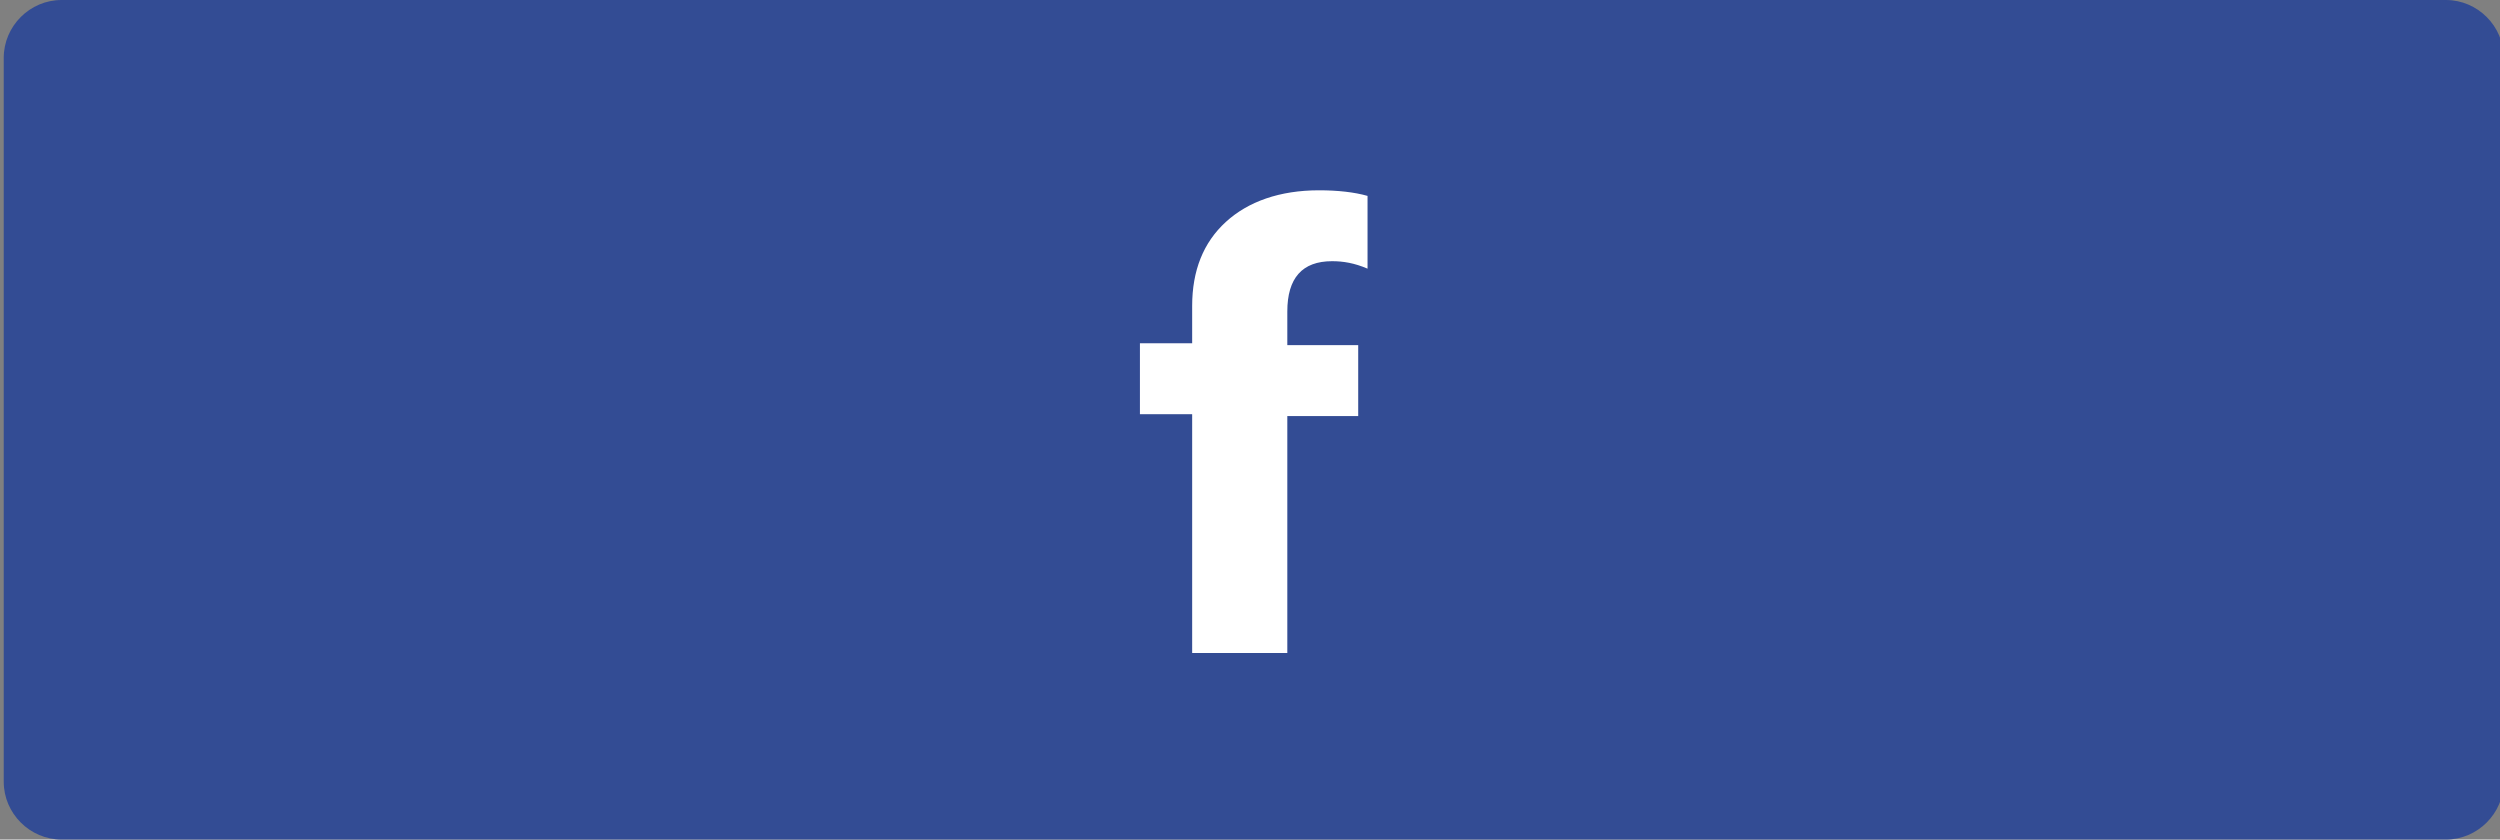 <?xml version="1.0" encoding="utf-8"?>
<!-- Generator: Adobe Illustrator 18.0.0, SVG Export Plug-In . SVG Version: 6.00 Build 0)  -->
<!DOCTYPE svg PUBLIC "-//W3C//DTD SVG 1.1//EN" "http://www.w3.org/Graphics/SVG/1.1/DTD/svg11.dtd">
<svg version="1.1" id="Layer_1" xmlns="http://www.w3.org/2000/svg" xmlns:xlink="http://www.w3.org/1999/xlink" x="0px" y="0px"
     viewBox="0 0 134 45" style="enable-background:new 0 0 134 45;" xml:space="preserve">
<rect x="0" y="0" width="134" height="45" fill="#808080" stroke="none"/>
<style type="text/css">
	.st0{fill:#334C94;}
	.st1{fill:#FFFFFF;}
</style>
    <path class="st0" d="M131.1,45H3.3c-1.7,0-3.1-1.4-3.1-3.1V3.1C0.2,1.4,1.6,0,3.3,0h127.8c1.7,0,3.1,1.4,3.1,3.1v38.8
	C134.2,43.6,132.8,45,131.1,45z"/>
    <g>
	<path class="st1" d="M73.3,14.4C72.6,14.1,72,14,71.4,14c-1.6,0-2.4,0.9-2.4,2.7v1.8h3.8v3.8h-3.8v12.7h-5.1V22.2h-2.8v-3.8h2.8v-2
		c0-1.9,0.6-3.4,1.8-4.5c1.2-1.1,2.9-1.7,5-1.7c1,0,1.9,0.1,2.6,0.3V14.4z"/>
</g>
</svg>
